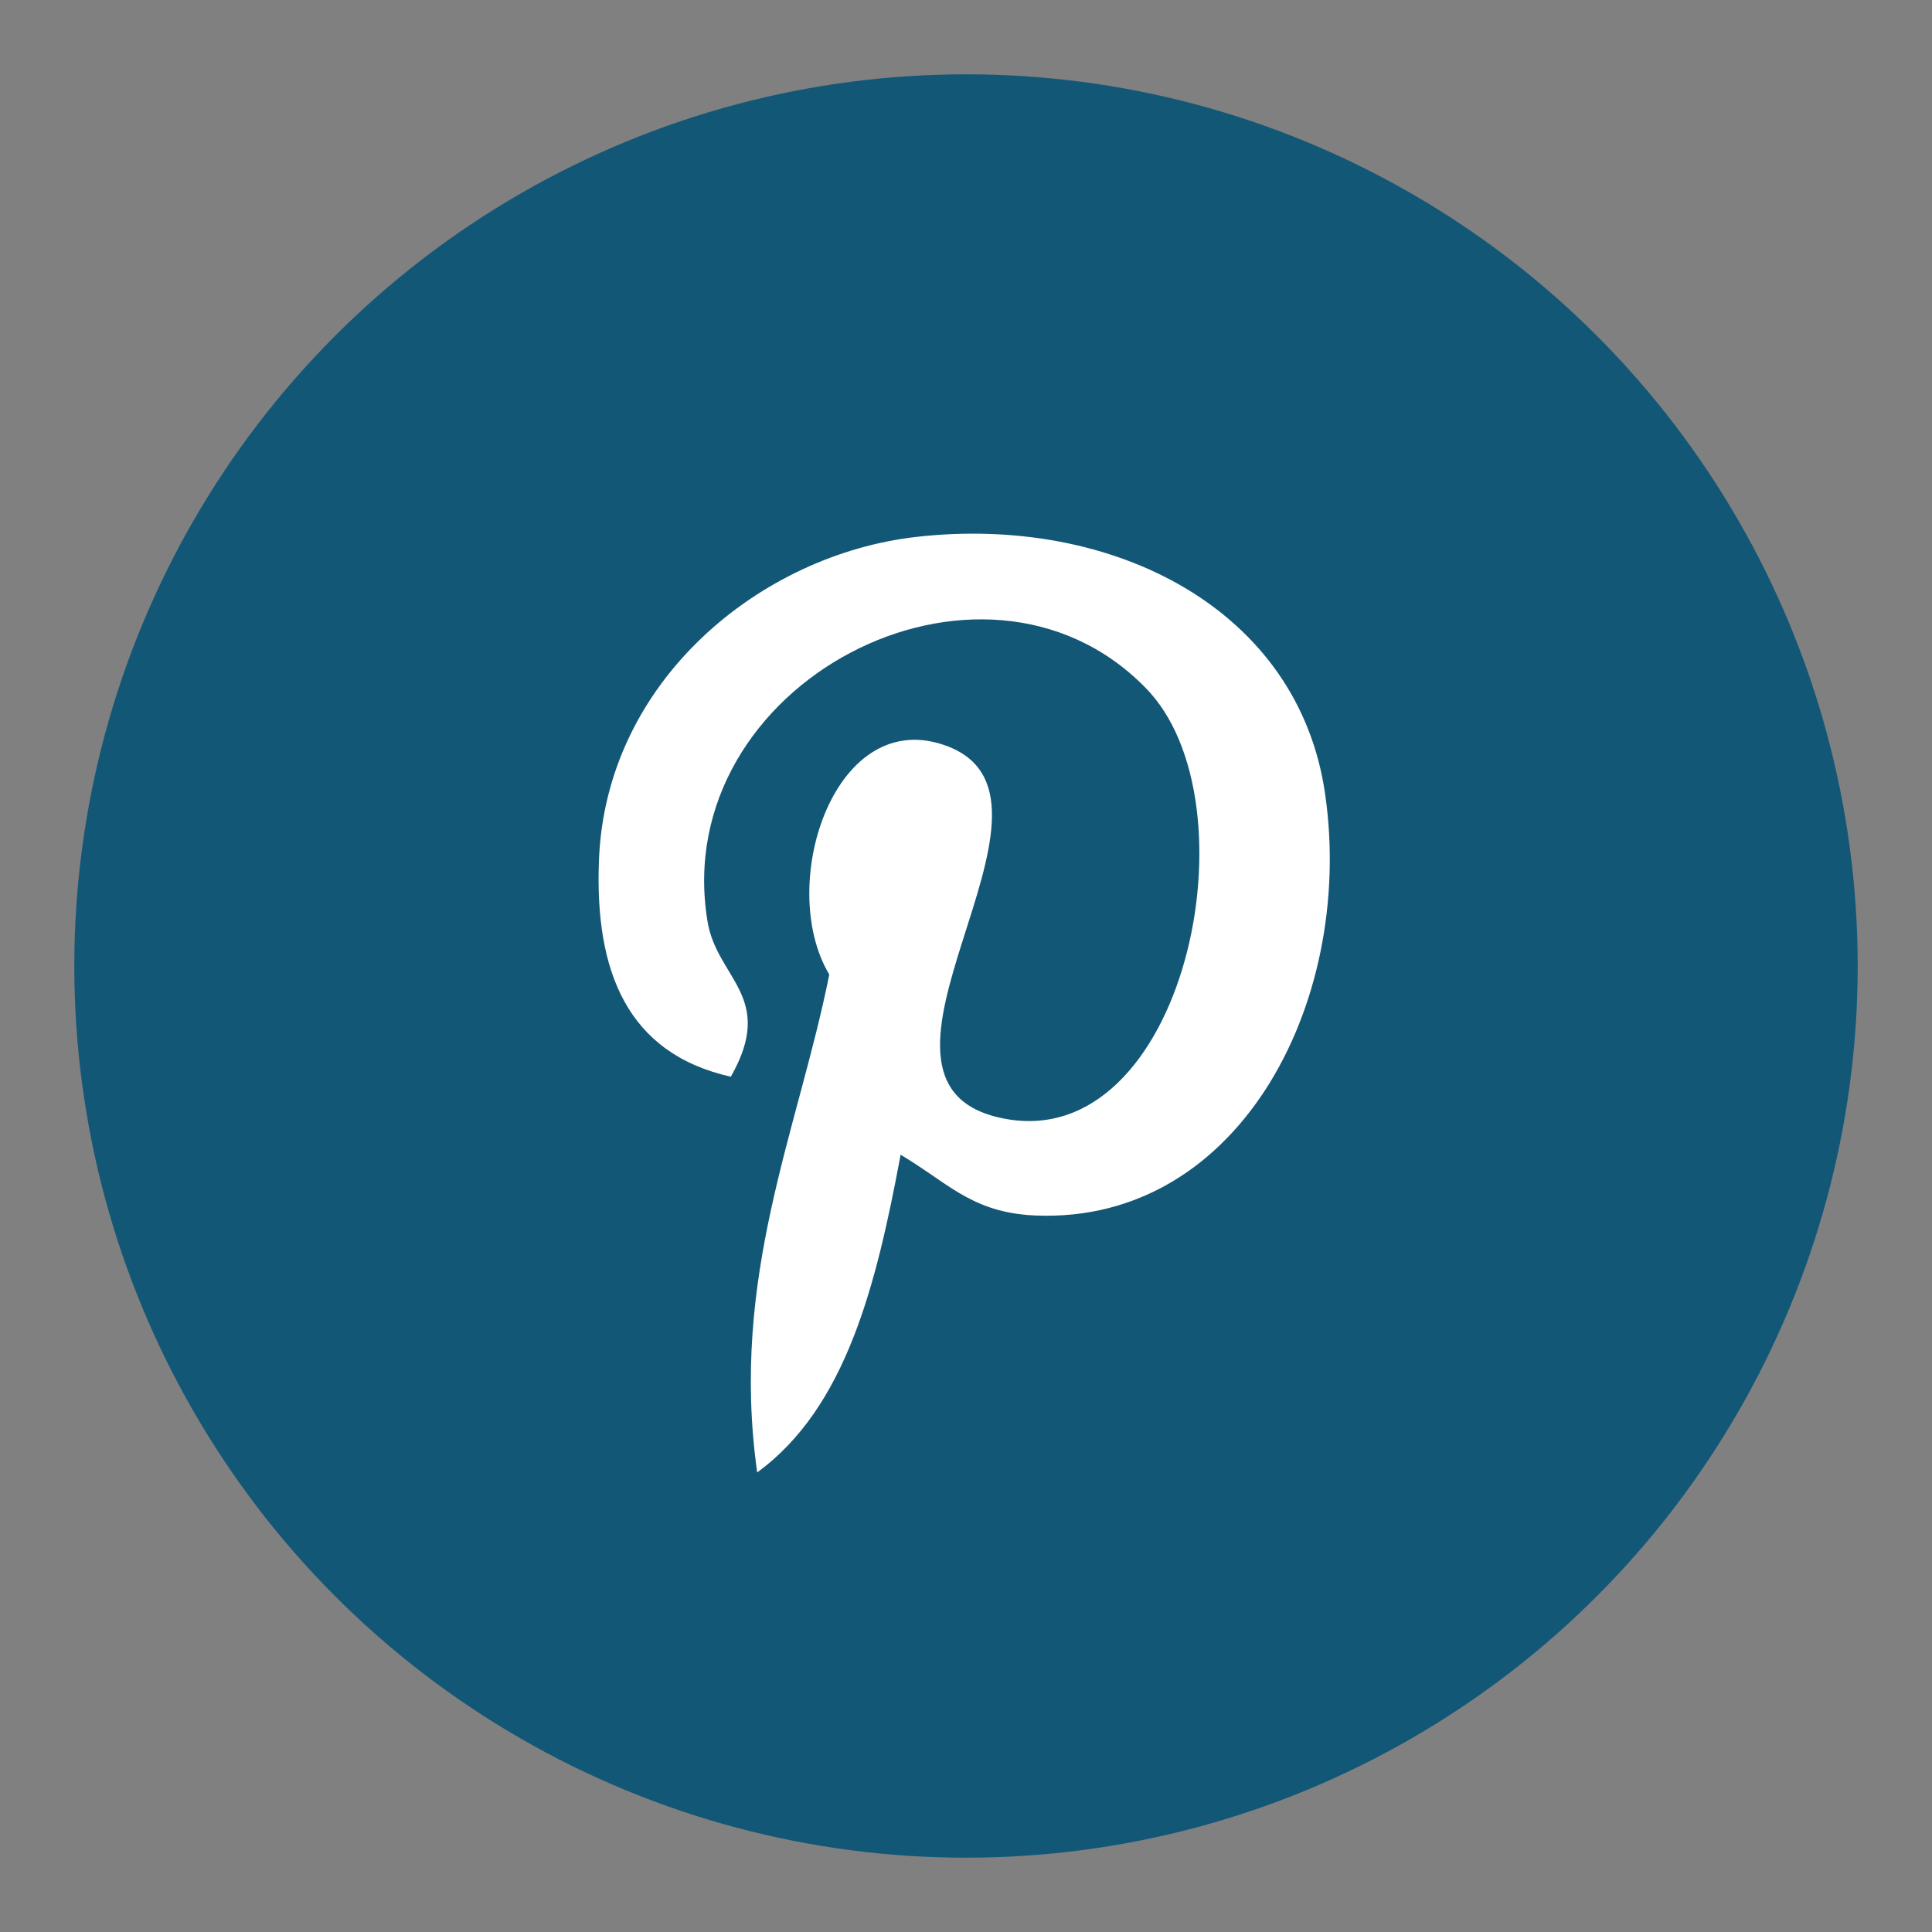 <svg xmlns="http://www.w3.org/2000/svg" width="52" height="52">
  <rect width="100%" height="100%" fill="#808080" stroke="none"/>
  <circle fill="#135777" cx=".02" r="24" transform="translate(25.98 26)"/>
  <circle fill="#135777" r=".5" transform="translate(26 26)"/>
  <path fill="#FFF" d="M27.64 32.7c-1.54-.13-2.18-.9-3.4-1.62-.65 3.48-1.46 6.8-3.86 8.55-.74-5.26 1.1-9.2 1.94-13.4-1.45-2.43.17-7.34 3.22-6.13 3.76 1.5-3.25 9.06 1.45 10 4.9 1 6.9-8.52 3.83-11.6-4.4-4.48-12.82-.1-11.78 6.28.24 1.56 1.86 2.04.63 4.2-2.8-.63-3.66-2.85-3.55-5.8.17-4.86 4.36-8.26 8.55-8.73 5.3-.6 10.3 1.95 11 6.95.8 5.63-2.4 11.73-8.06 11.3zm0 0"/>
</svg>
